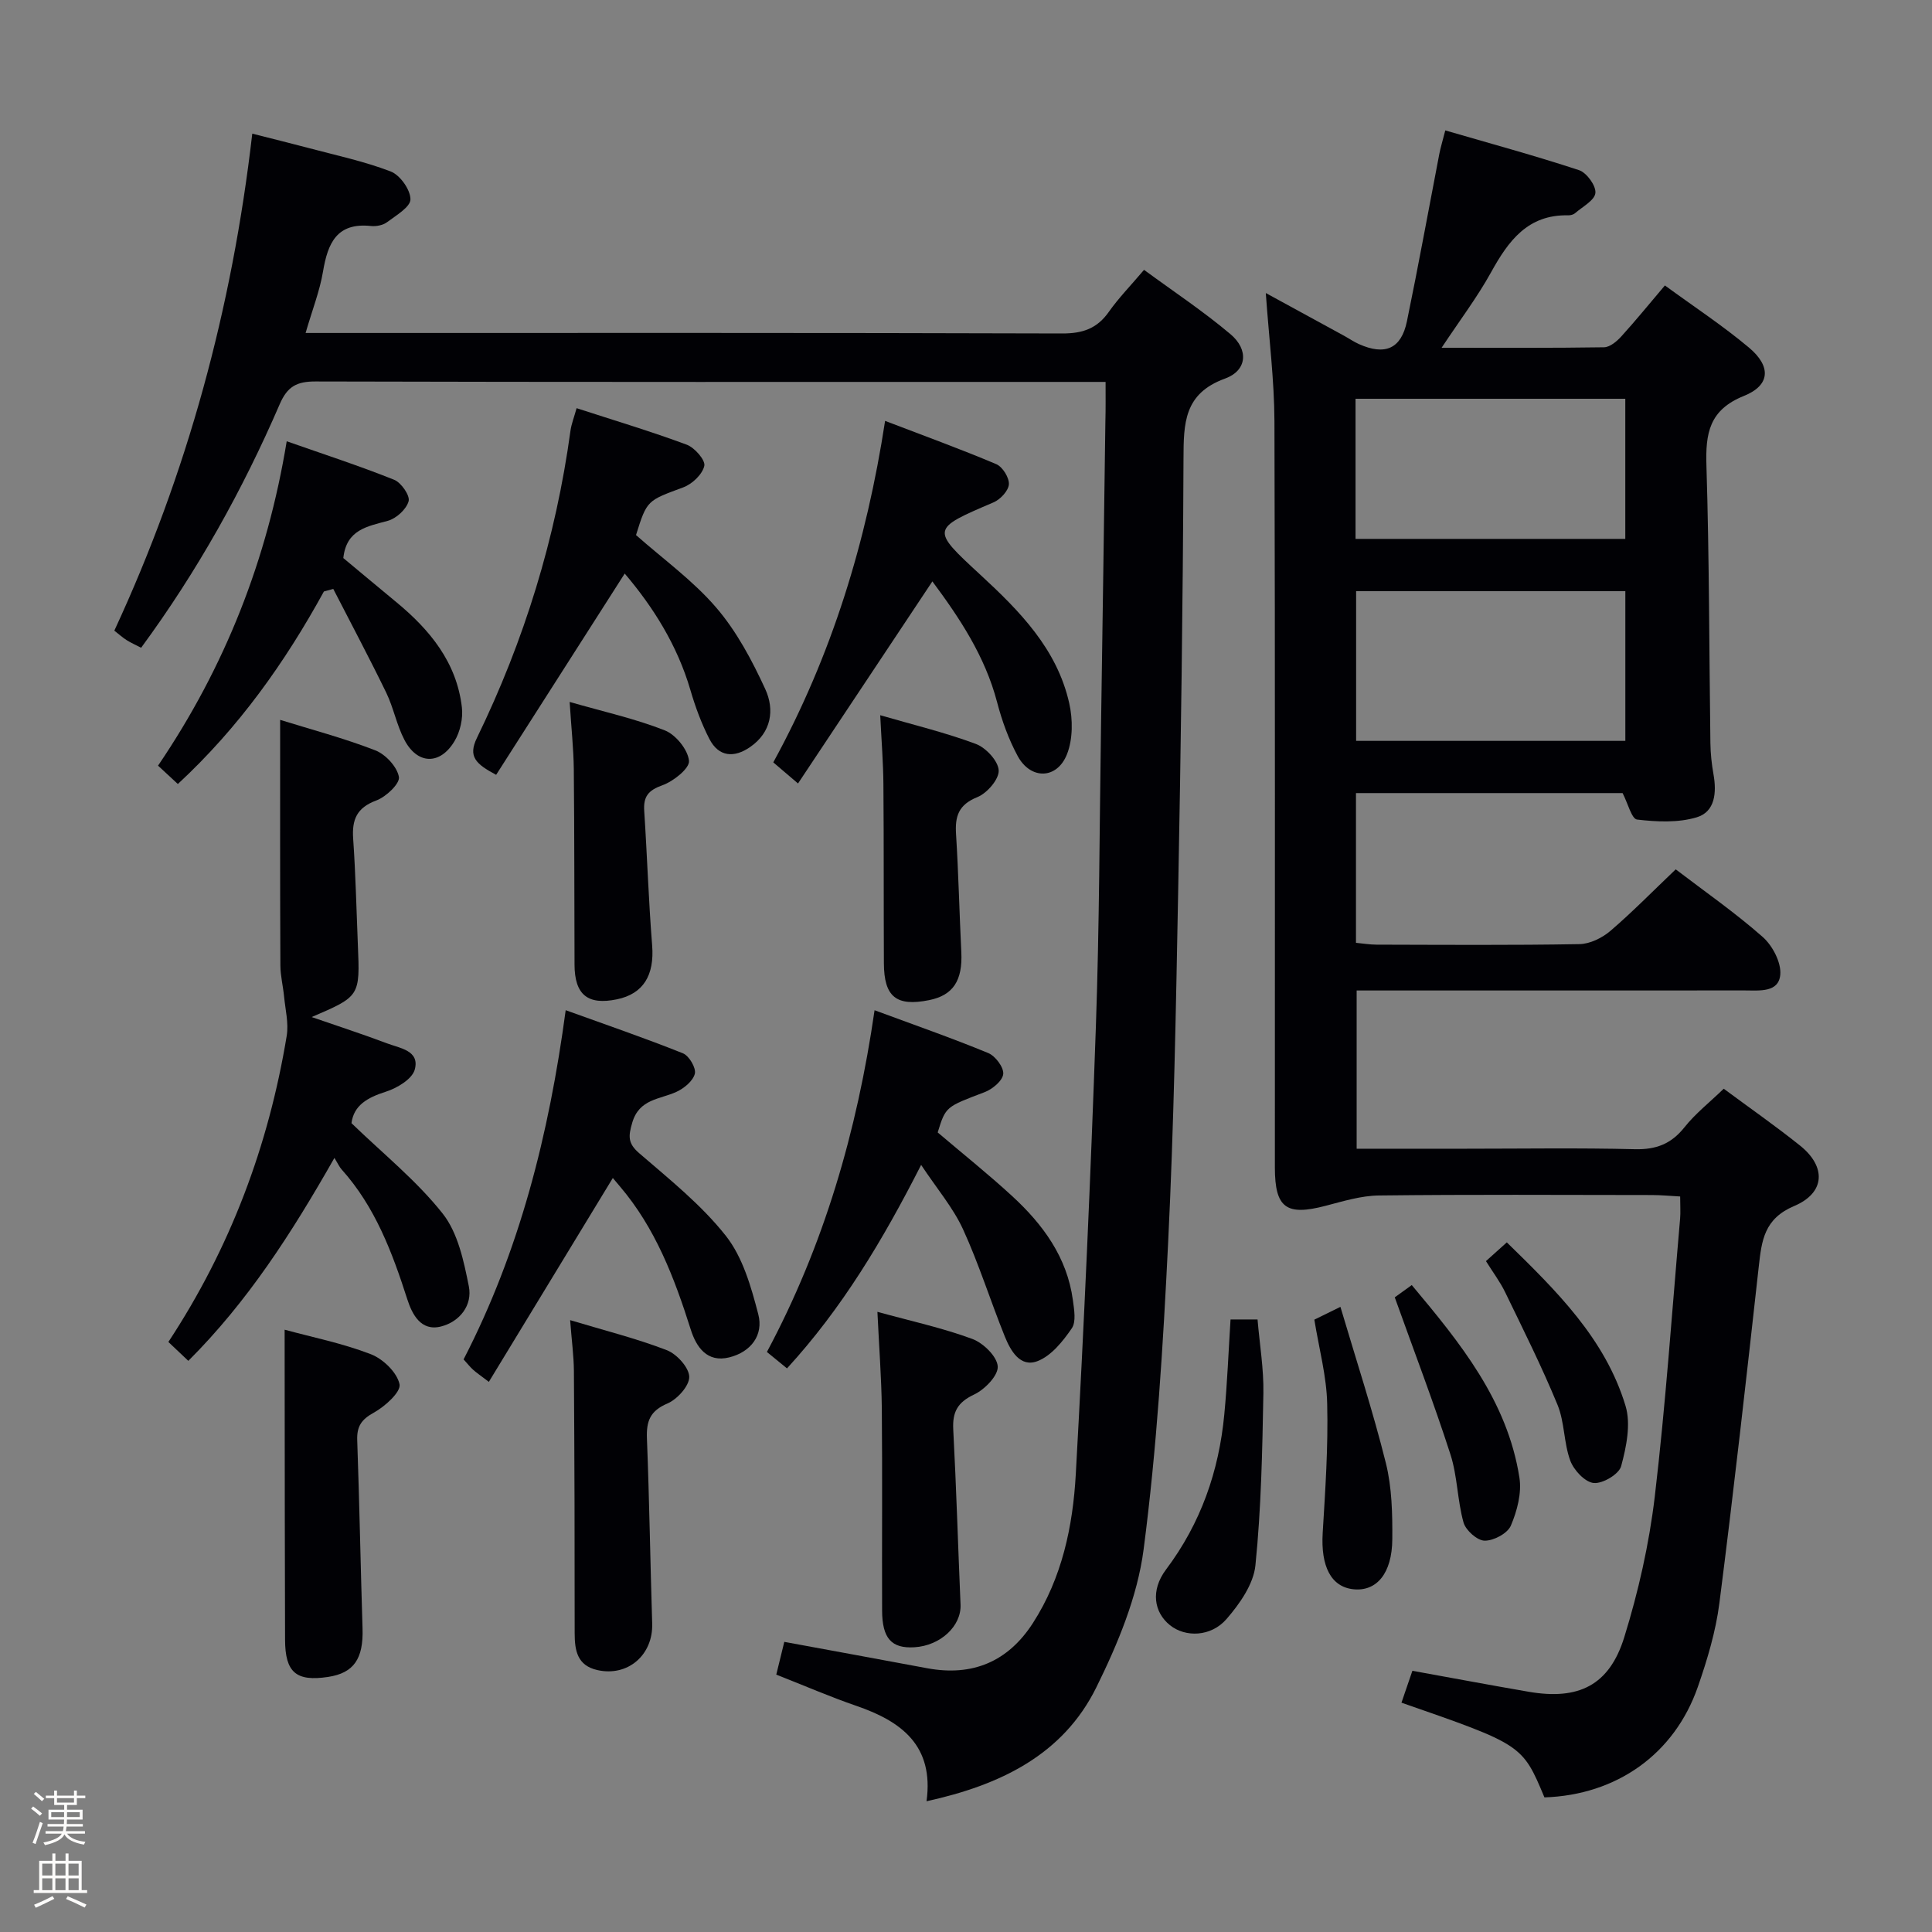 <svg enable-background="new 0 0 400 400" viewBox="0 0 400 400" xmlns="http://www.w3.org/2000/svg"><rect x="0" y="0" width="400" height="400" fill="#808080" stroke="none"/><path d="m6.44 374.46.42-.45c.65.47 1.27.95 1.85 1.44l-.45.49c-.65-.56-1.25-1.06-1.82-1.48m.93 7.33-.63-.26c.55-1.36 1.05-2.8 1.52-4.33.19.1.38.19.59.27-.46 1.29-.95 2.73-1.48 4.32m-.38-10.38.44-.42c.43.34 1.01.82 1.74 1.44l-.49.49c-.53-.51-1.09-1.01-1.69-1.51m2.5.35h1.72v-1.04h.59v1.04h3.52v-1.04h.59v1.04h1.75v.53h-1.75v1.42h-2.03v.97h3.22v2.03h-3.24c0 .35-.01.66-.03.93h3.32v.53h-3.37c-.03.27-.08.58-.15.94h3.96v.53h-3.71c.67.92 1.93 1.48 3.79 1.68-.13.24-.23.44-.29.59-2.13-.38-3.48-1.08-4.04-2.12-.43.97-1.77 1.72-4.03 2.23-.09-.19-.2-.37-.33-.55 2.1-.42 3.37-1.03 3.81-1.83h-3.36v-.53h3.58c.08-.29.13-.61.16-.94h-3.33v-.53h3.39c.02-.27.04-.58.04-.93h-3.23v-2.03h3.25v-.97h-2.07v-1.42h-1.73zm1.12 3.44v1h2.65c.01-.3.02-.44.01-.4v-.25-.35zm1.19-2h3.52v-.91h-3.52zm4.71 2h-2.63v.59c0 .15-.01.28-.01.4h2.64z" fill="#fcfbfa"/><path d="m13.56 383.74h.63v1.52h2.72v6.07h1.13v.6h-11.06v-.6h1.13v-6.07h2.73v-1.52h.63v1.52h2.1v-1.52zm-2.69 8.83.38.56c-1.24.63-2.53 1.25-3.85 1.85-.1-.21-.21-.42-.34-.63 1.36-.55 2.63-1.15 3.81-1.78m-2.13-4.27h2.1v-2.45h-2.1zm0 3.04h2.1v-2.46h-2.1zm2.72-3.04h2.1v-2.45h-2.1zm0 3.04h2.1v-2.46h-2.1zm6.07 3.6c-1.41-.71-2.7-1.3-3.86-1.78l.35-.56c1.45.62 2.75 1.19 3.88 1.72zm-1.25-9.09h-2.1v2.45h2.1zm-2.09 5.49h2.1v-2.46h-2.1z" fill="#fcfbfa"/><g fill="#010105"><path d="m346.94 179.99c5.95 4.55 12.26 8.93 17.99 13.98 2.04 1.79 3.87 5.28 3.66 7.81-.32 3.76-4.31 3.28-7.29 3.28-24.83.01-49.66.01-74.49.01-1.82 0-3.65 0-5.93 0v32.76h22.6c11.66 0 23.33-.19 34.99.1 4.4.11 7.54-1.09 10.29-4.55 2.25-2.83 5.18-5.13 8.12-7.97 5.19 3.85 10.64 7.64 15.81 11.78 5.42 4.34 5.25 9.76-1.22 12.5-6.21 2.63-6.73 7.11-7.33 12.48-2.58 23.27-5.19 46.53-8.16 69.75-.75 5.86-2.5 11.68-4.45 17.3-4.86 13.97-16.84 22.42-31.77 22.91-4.57-10.91-4.57-10.91-29.6-19.61.73-2.12 1.45-4.25 2.26-6.6 8.15 1.47 16.1 2.97 24.07 4.34 10.33 1.78 16.69-1.3 19.79-11.27 2.93-9.46 5.15-19.28 6.32-29.11 2.26-19.13 3.57-38.38 5.25-57.58.11-1.31.01-2.64.01-4.58-2.04-.11-3.95-.3-5.86-.3-18.83-.02-37.66-.13-56.49.09-3.71.04-7.45 1.2-11.1 2.15-8.09 2.11-10.45.44-10.46-7.91-.02-51.49.07-102.98-.09-154.48-.03-8.59-1.13-17.19-1.79-26.6 5.63 3.07 10.92 5.96 16.21 8.85 1.02.56 1.99 1.23 3.05 1.71 5.42 2.43 8.78 1 9.96-4.71 2.38-11.53 4.48-23.12 6.71-34.68.25-1.27.63-2.51 1.23-4.84 9.45 2.75 18.65 5.25 27.69 8.23 1.58.52 3.54 3.22 3.39 4.72-.15 1.53-2.66 2.84-4.2 4.18-.34.3-.94.46-1.41.45-8.4-.19-12.4 5.29-16 11.81-2.86 5.17-6.46 9.92-10.23 15.61 11.79 0 22.71.07 33.63-.1 1.21-.02 2.63-1.21 3.55-2.22 3.01-3.31 5.83-6.79 9.05-10.58 5.97 4.37 11.96 8.3 17.41 12.87 4.64 3.9 4.41 7.81-1.05 10-7.21 2.9-7.97 7.76-7.76 14.47.59 19.13.56 38.28.82 57.42.03 2.15.26 4.33.64 6.45.67 3.76.35 7.75-3.46 8.9-3.85 1.16-8.28.95-12.36.47-1.13-.13-1.9-3.36-3-5.48-18 0-36.44 0-55.2 0v31c1.43.13 2.86.38 4.28.38 14 .03 28 .14 41.99-.11 2.18-.04 4.7-1.28 6.41-2.74 4.53-3.88 8.73-8.18 13.52-12.74zm-66.17-26.6h55.74c0-10.66 0-20.88 0-31-18.81 0-37.2 0-55.74 0zm-.12-41.82h55.85c0-10 0-19.57 0-29.01-18.83 0-37.23 0-55.85 0z"/><path d="m228.9 79.07c-2.35 0-3.99 0-5.64 0-52.65 0-105.3.05-157.95-.09-3.89-.01-5.82 1.05-7.4 4.71-7.67 17.74-17.03 34.55-28.69 50.42-1.06-.55-2.06-.99-2.99-1.57-.82-.52-1.55-1.18-2.56-1.97 15.11-32.59 24.38-66.68 28.56-102.9 3.96 1.01 7.72 1.93 11.45 2.92 5.77 1.54 11.66 2.78 17.21 4.91 1.93.74 4.08 3.76 4.09 5.76.01 1.59-2.97 3.34-4.83 4.73-.85.64-2.25.92-3.35.8-7.08-.75-8.94 3.57-9.92 9.41-.68 4.05-2.22 7.95-3.61 12.74h6.2c50.15 0 100.3-.06 150.46.1 4.26.01 7.23-1.03 9.66-4.5 2-2.84 4.46-5.35 7.27-8.67 6.06 4.45 12.26 8.56 17.9 13.32 3.8 3.2 3.46 7.52-1.13 9.19-8.54 3.1-8.57 9.28-8.6 16.62-.12 29.8-.54 59.61-1.1 89.41-.46 24.29-.89 48.59-2.08 72.85-1.04 21.22-2.33 42.5-5.08 63.55-1.28 9.8-5.36 19.57-9.79 28.55-6.92 14-19.92 20.23-35.15 23.57 1.57-11.53-5.19-16.54-14.53-19.75-5.47-1.88-10.8-4.2-16.58-6.47.57-2.35 1.1-4.51 1.66-6.78 10.06 1.85 19.83 3.64 29.58 5.46 9.39 1.75 16.75-1.37 21.89-9.35 6.03-9.35 8.28-20.03 8.88-30.82 1.72-30.88 3.08-61.79 4.16-92.7.73-20.79.75-41.61 1.07-62.41.32-20.97.61-41.94.9-62.92.07-2.5.04-4.97.04-8.12z"/><path d="m69.24 239.73c-8.94 15.72-17.99 29.78-30.25 42.02-1.49-1.41-2.76-2.61-4.13-3.91 12.85-19.52 20.75-40.67 24.5-63.38.43-2.63-.29-5.46-.55-8.19-.21-2.13-.75-4.26-.76-6.39-.08-16.78-.05-33.56-.05-50.84 6.33 1.97 13.16 3.77 19.7 6.31 2.13.83 4.52 3.4 4.89 5.51.24 1.37-2.67 4.13-4.68 4.87-4.06 1.5-5.07 3.97-4.79 7.94.51 7.29.67 14.61.97 21.91.45 10.69.45 10.69-9.56 14.99 5.48 1.9 10.59 3.55 15.61 5.45 2.65 1 6.81 1.48 5.73 5.43-.54 1.97-3.67 3.84-6 4.58-3.8 1.21-6.62 2.8-7.1 6.51 6.54 6.33 13.5 11.91 18.89 18.73 3.15 3.99 4.37 9.84 5.41 15.06.77 3.89-1.85 7.3-5.74 8.3-4.18 1.08-6-2.52-7-5.62-3.12-9.71-6.65-19.15-13.61-26.9-.43-.47-.7-1.1-1.48-2.38z"/><path d="m190.71 241.18c-7.99 15.71-16.43 29.76-27.77 42.13-1.44-1.18-2.58-2.11-4.16-3.4 11.76-21.98 18.65-45.58 22.29-70.75 8.13 3.01 15.92 5.72 23.53 8.86 1.48.61 3.24 2.96 3.11 4.34-.14 1.4-2.24 3.15-3.86 3.76-8.01 3.05-8.05 2.94-9.71 8.34 5.09 4.33 10.42 8.58 15.42 13.18 6.36 5.85 11.37 12.65 12.57 21.54.26 1.95.71 4.48-.23 5.84-1.84 2.68-4.23 5.68-7.08 6.78-3.61 1.4-5.6-2.16-6.8-5.13-2.97-7.36-5.34-14.97-8.64-22.17-2.04-4.44-5.34-8.31-8.67-13.32z"/><path d="m119.38 84.51c7.77 2.52 15.38 4.8 22.81 7.56 1.63.61 3.89 3.2 3.63 4.38-.39 1.76-2.51 3.77-4.35 4.45-7.46 2.77-7.52 2.6-9.79 9.88 5.6 4.96 11.78 9.4 16.6 15.01 4.23 4.92 7.42 10.93 10.16 16.88 1.96 4.26 1.29 8.94-3.14 12-3.29 2.27-6.48 2.08-8.42-1.66-1.66-3.22-2.93-6.69-3.95-10.18-2.72-9.28-7.72-17.18-13.59-24.08-8.89 13.91-17.74 27.77-26.62 41.67-4.25-2.26-5.85-3.8-3.97-7.66 9.8-20.15 16.32-41.34 19.36-63.58.2-1.43.76-2.83 1.27-4.67z"/><path d="m126.88 243.89c-8.6 14.14-17.01 27.97-25.67 42.21-1.82-1.39-2.6-1.91-3.28-2.53-.61-.55-1.12-1.21-1.95-2.12 11.58-22.43 17.69-46.58 21.14-72.3 8.34 3.01 16.39 5.77 24.28 8.93 1.27.51 2.75 3.03 2.46 4.22-.37 1.5-2.24 3.04-3.82 3.76-3.46 1.58-7.7 1.44-9.14 6.38-.8 2.75-.97 4.24 1.43 6.31 6.27 5.41 12.88 10.69 17.96 17.13 3.5 4.44 5.23 10.56 6.7 16.21 1.14 4.34-1.54 7.83-6 8.94-4.61 1.15-6.84-2.16-7.98-5.77-3.38-10.68-7.31-21.02-14.71-29.68-.55-.63-1.07-1.26-1.42-1.69z"/><path d="m165.22 162.21c-2.53-2.16-3.75-3.2-5.12-4.37 12.12-22.16 19.31-45.66 23.15-70.7 7.91 3.03 15.55 5.8 23.02 8.96 1.3.55 2.7 2.8 2.61 4.17-.09 1.34-1.77 3.14-3.18 3.74-12.93 5.53-13 5.51-2.74 14.98 8.14 7.51 15.88 15.35 18.41 26.59.76 3.36.77 7.45-.46 10.57-2.07 5.24-7.55 5.32-10.22.36-1.87-3.47-3.25-7.29-4.25-11.12-2.5-9.55-7.8-17.48-13.4-25.02-9.16 13.78-18.27 27.48-27.82 41.84z"/><path d="m67.06 122.46c-8.05 14.67-17.61 28.17-30.24 39.86-1.4-1.29-2.67-2.47-4.1-3.8 13.86-20.42 22.62-42.65 26.64-67.16 7.63 2.68 15.03 5.08 22.24 7.97 1.46.58 3.32 3.27 3 4.44-.46 1.67-2.55 3.58-4.31 4.06-4.27 1.17-8.57 1.81-9.21 7.71 3.54 2.94 7.22 6.03 10.93 9.09 6.99 5.76 12.54 12.5 13.62 21.83.26 2.27-.35 5.03-1.53 6.99-3 5.01-7.71 4.85-10.38-.29-1.6-3.07-2.24-6.62-3.75-9.74-3.51-7.23-7.3-14.34-10.97-21.49-.65.17-1.29.35-1.94.53z"/><path d="m58.93 275.3c5.74 1.56 11.98 2.81 17.84 5.07 2.53.97 5.44 3.78 5.95 6.22.33 1.59-3.03 4.62-5.34 5.89-2.6 1.43-3.53 2.89-3.42 5.74.46 12.97.69 25.95 1.1 38.92.2 6.29-1.8 9.24-7.13 10.05-6.61 1-8.89-.92-8.91-7.7-.06-16.83-.06-33.66-.08-50.5-.01-4.46-.01-8.92-.01-13.69z"/><path d="m118.04 273.32c7.15 2.15 13.74 3.8 20.02 6.22 2.06.8 4.6 3.59 4.64 5.51.04 1.87-2.48 4.66-4.52 5.53-3.6 1.53-4.38 3.67-4.24 7.24.5 12.77.69 25.56 1.09 38.33.2 6.5-5.06 11.05-11.36 9.62-4.13-.94-4.69-4-4.69-7.62.01-18.12-.04-36.25-.16-54.37-.03-3.1-.46-6.21-.78-10.46z"/><path d="m181.66 271.6c7.04 1.94 13.5 3.34 19.64 5.61 2.27.84 5.14 3.63 5.27 5.69.12 1.9-2.7 4.79-4.89 5.82-3.43 1.62-4.51 3.61-4.32 7.24.64 12.08.99 24.17 1.51 36.26.19 4.43-4.16 8.51-9.57 8.83-4.72.28-6.65-1.83-6.67-7.61-.05-13.96.07-27.92-.06-41.88-.08-6.42-.58-12.84-.91-19.96z"/><path d="m117.94 145.33c7.09 2.04 13.59 3.47 19.71 5.89 2.27.9 4.78 4 5 6.3.15 1.56-3.23 4.25-5.51 5.06-2.94 1.05-3.96 2.35-3.76 5.33.61 9.27.9 18.56 1.64 27.82.49 6.15-1.79 10.03-7.3 11.17-6.04 1.25-8.75-.95-8.77-7.18-.05-13.49-.02-26.97-.15-40.46-.05-4.28-.52-8.55-.86-13.93z"/><path d="m182.24 148.08c6.86 1.99 13.47 3.58 19.79 5.94 2.09.78 4.64 3.52 4.74 5.48.09 1.83-2.41 4.73-4.43 5.54-3.9 1.57-4.64 3.98-4.4 7.68.51 8.13.69 16.28 1.09 24.41.29 5.9-1.7 8.94-6.68 9.94-6.78 1.36-9.32-.68-9.35-7.64-.06-12.33 0-24.67-.1-37-.03-4.45-.39-8.91-.66-14.35z"/><path d="m254.77 273.18h5.59c.44 5.18 1.3 10.24 1.21 15.29-.22 11.89-.45 23.82-1.65 35.63-.4 3.9-3.26 7.96-5.97 11.09-3.25 3.75-8.56 3.83-11.72 1.29-3.3-2.65-4.08-7.18-.82-11.52 7.21-9.6 10.96-20.36 12.07-32.14.61-6.41.86-12.85 1.29-19.64z"/><path d="m272.12 273.22c1.35-.66 2.81-1.38 5.4-2.65 3.24 10.94 6.72 21.54 9.41 32.35 1.26 5.06 1.37 10.51 1.33 15.78-.05 7.08-3.27 10.83-8.03 10.34-4.66-.48-6.8-4.75-6.38-11.68.54-8.89 1.15-17.81.93-26.69-.12-5.73-1.68-11.41-2.66-17.45z"/><path d="m288.77 268.6c.52-.37 1.84-1.33 3.52-2.54 10.07 12.01 19.8 23.97 22.29 39.87.5 3.19-.48 6.91-1.78 9.95-.69 1.6-3.56 3.13-5.43 3.1-1.52-.02-3.9-2.14-4.36-3.76-1.29-4.59-1.25-9.57-2.71-14.09-3.43-10.65-7.44-21.12-11.53-32.53z"/><path d="m307.65 261.1c1.44-1.3 2.64-2.38 4.32-3.88 10.25 10.01 20.36 19.9 24.58 33.85 1.14 3.78.17 8.5-.91 12.49-.45 1.66-3.83 3.66-5.68 3.48-1.81-.18-4.12-2.65-4.85-4.63-1.36-3.67-1.16-7.95-2.64-11.55-3.26-7.92-7.1-15.59-10.84-23.31-1.06-2.19-2.56-4.17-3.98-6.45z"/></g></svg>